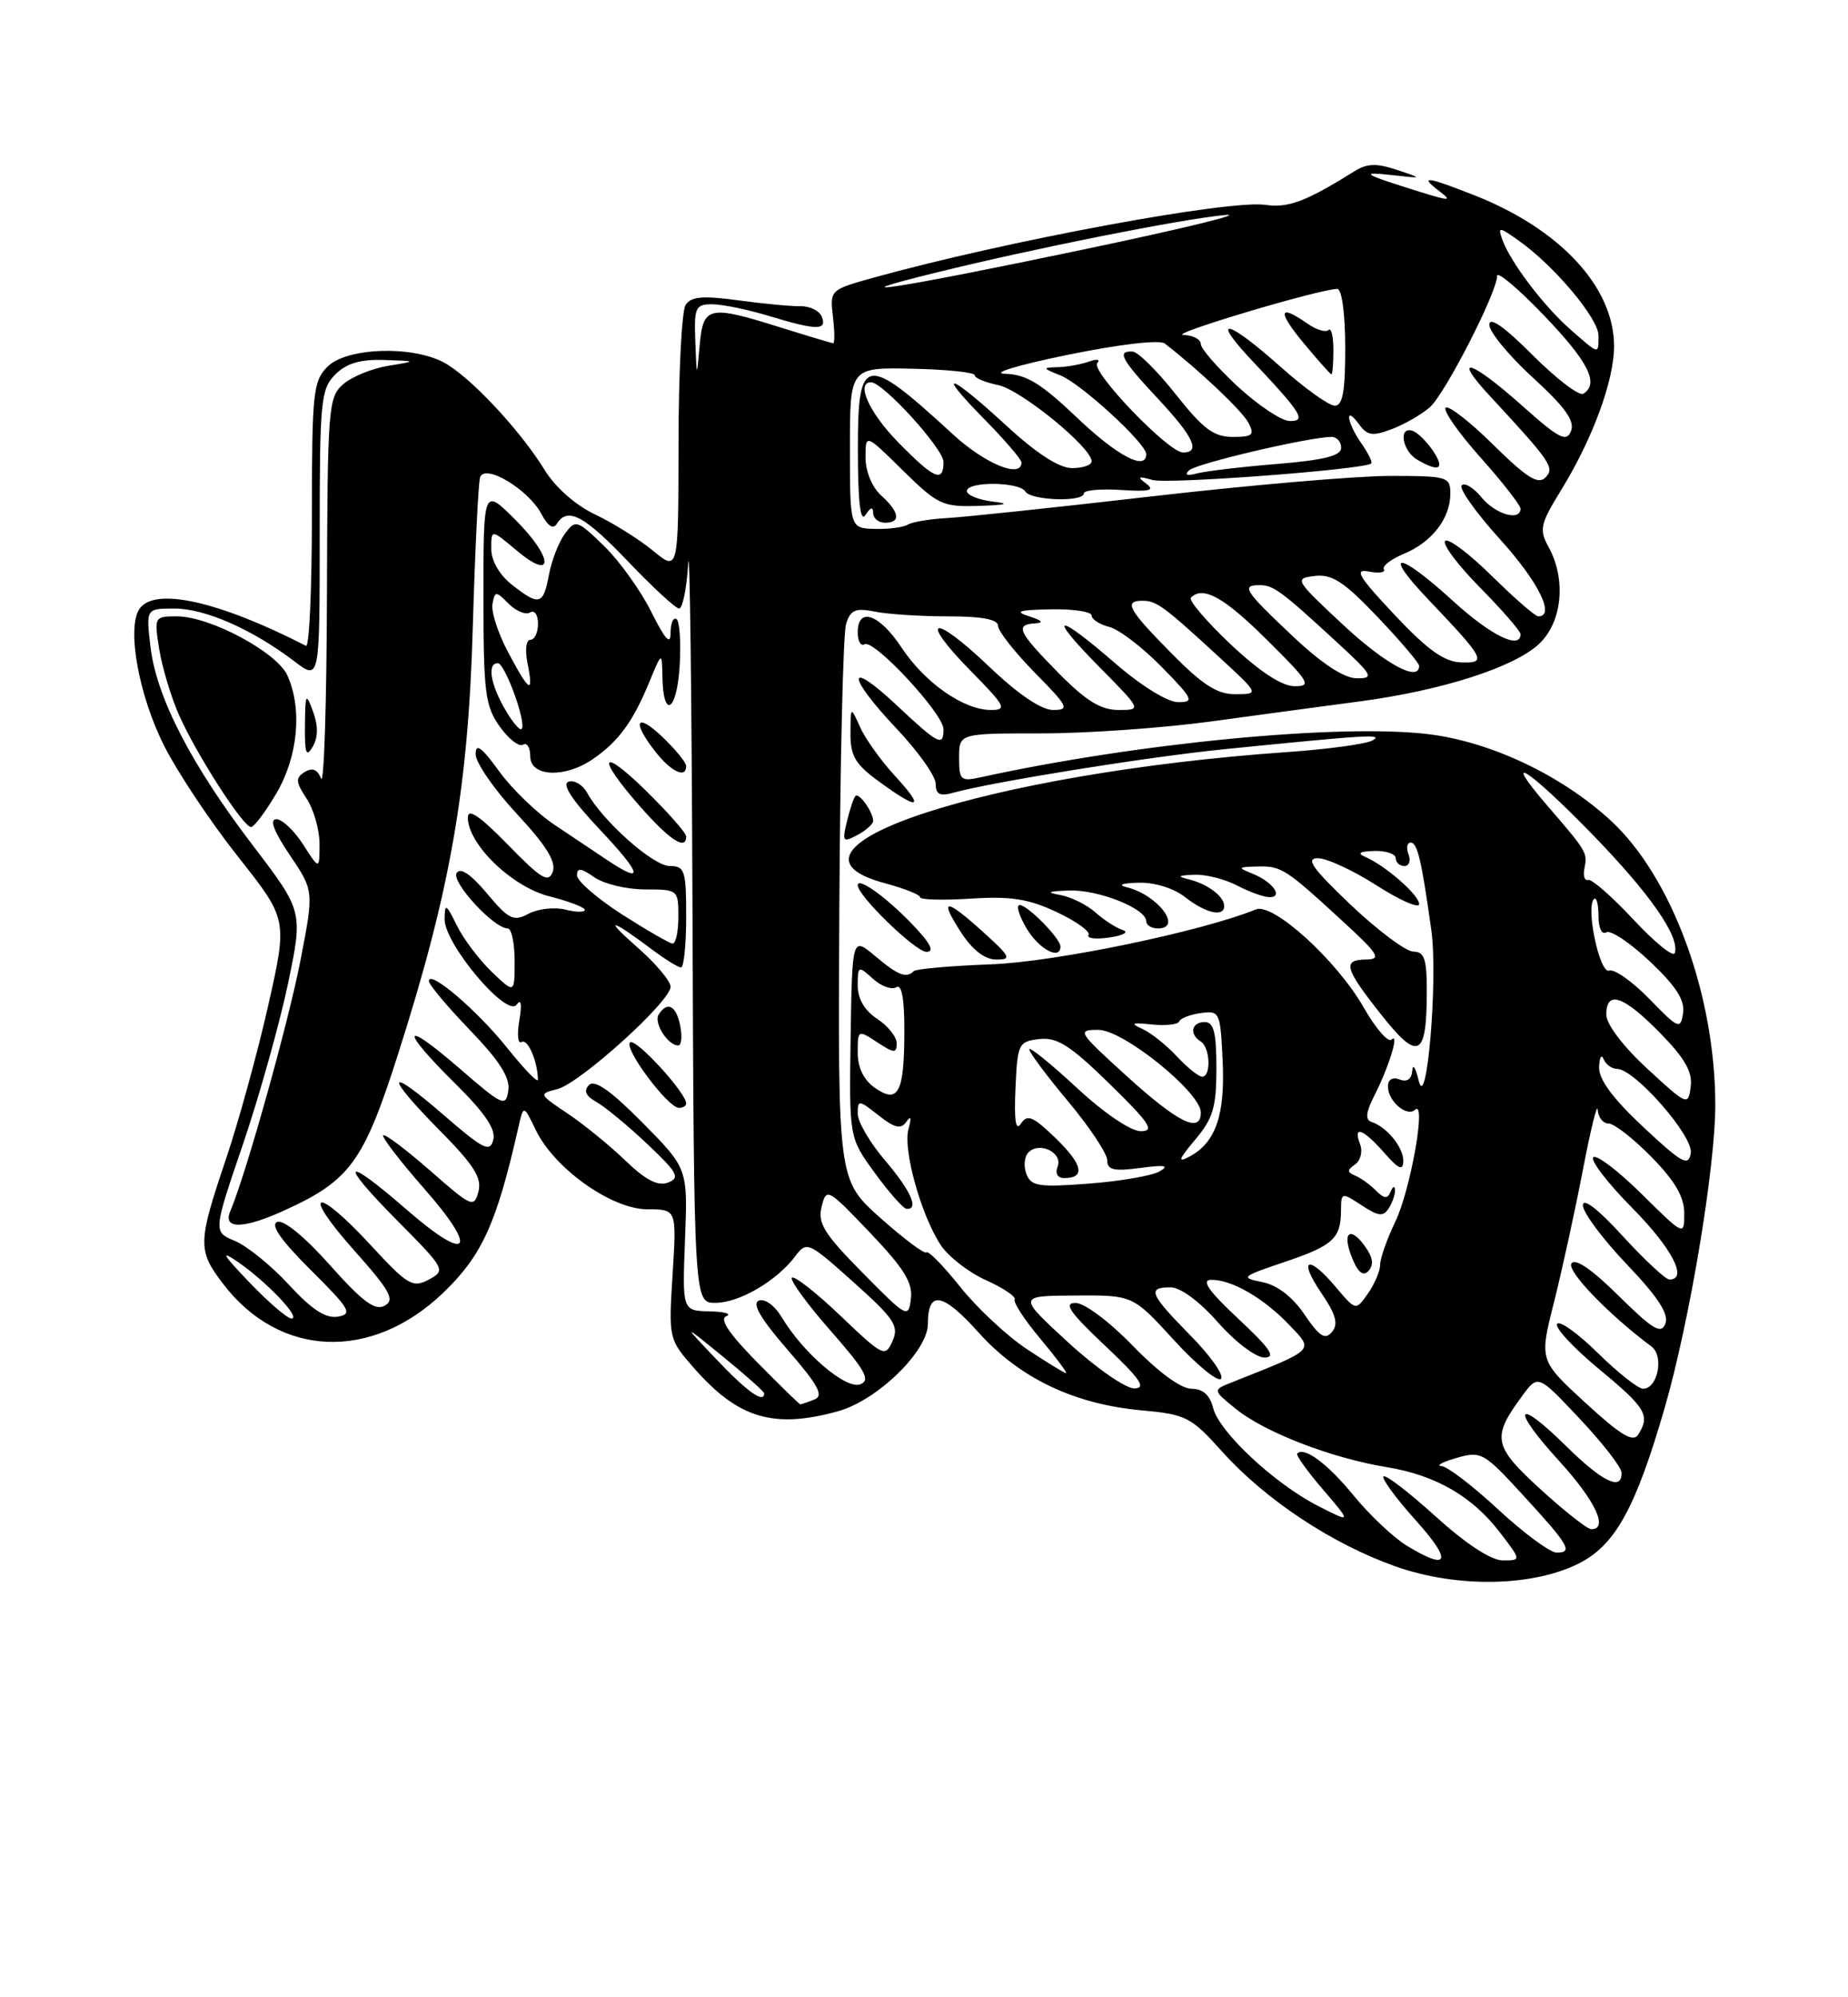<?xml version="1.0" encoding="UTF-8" standalone="no"?>
<!DOCTYPE svg PUBLIC "-//W3C//DTD SVG 1.1//EN" "http://www.w3.org/Graphics/SVG/1.1/DTD/svg11.dtd" >
<svg xmlns="http://www.w3.org/2000/svg" xmlns:xlink="http://www.w3.org/1999/xlink" version="1.1" viewBox="0 0 237 256">
 <g >
 <path fill="currentColor"
d=" M 202.64 200.31 C 207.20 197.94 209.80 193.18 213.49 180.45 C 216.69 169.40 220.01 149.53 219.98 141.50 C 219.94 127.40 214.40 112.39 206.58 105.18 C 200.27 99.37 191.19 95.07 183.19 94.10 C 171.80 92.73 145.92 95.22 125.75 99.63 C 123.21 100.19 123.00 100.00 123.00 97.12 C 123.00 94.00 123.00 94.00 133.57 94.00 C 139.38 94.00 149.17 93.31 155.32 92.47 C 161.47 91.63 170.05 90.47 174.39 89.90 C 184.92 88.50 194.10 85.56 197.35 82.56 C 200.36 79.76 200.90 74.26 198.58 70.07 C 197.37 67.88 197.53 67.17 200.23 62.78 C 204.25 56.25 207.00 48.77 207.00 44.38 C 207.00 36.82 200.12 29.38 189.11 25.04 C 182.95 22.61 181.95 22.49 184.56 24.48 C 186.28 25.79 185.99 25.80 182.00 24.56 C 174.84 22.33 174.24 21.97 178.50 22.44 C 182.50 22.89 182.50 22.89 179.14 21.77 C 176.57 20.91 175.32 20.94 173.76 21.92 C 167.52 25.81 165.22 26.69 162.31 26.26 C 157.60 25.57 128.97 30.88 111.96 35.61 C 106.48 37.13 106.42 37.18 106.82 40.57 C 107.04 42.46 107.06 43.99 106.86 43.99 C 106.66 43.98 103.65 43.08 100.16 41.99 C 90.86 39.07 90.19 39.22 89.73 44.25 C 89.35 48.50 89.35 48.50 89.17 43.75 C 89.01 39.39 89.19 39.00 91.34 39.00 C 92.63 39.00 95.89 39.67 98.59 40.49 C 104.72 42.35 106.08 42.37 105.40 40.61 C 105.11 39.85 103.89 39.23 102.69 39.25 C 101.48 39.27 97.87 38.93 94.65 38.49 C 90.07 37.87 88.61 38.01 87.92 39.10 C 87.43 39.87 87.02 47.87 87.02 56.88 C 87.00 73.26 87.00 73.26 83.75 70.59 C 81.96 69.12 78.62 67.03 76.32 65.94 C 73.82 64.76 71.23 62.48 69.85 60.24 C 66.66 55.05 60.14 48.13 56.85 46.42 C 52.65 44.25 44.43 44.57 42.00 47.00 C 40.16 48.84 40.00 50.33 40.00 66.08 C 40.00 75.48 39.66 82.99 39.25 82.78 C 27.99 77.02 19.81 75.21 17.88 78.05 C 16.23 80.50 17.80 89.19 21.08 95.65 C 22.80 99.04 27.05 105.42 30.54 109.82 C 36.88 117.84 36.88 117.84 34.41 128.82 C 33.05 134.86 30.60 143.76 28.97 148.59 C 25.35 159.31 25.33 160.25 28.61 164.55 C 35.84 174.03 47.65 174.51 56.84 165.70 C 61.82 160.92 63.68 156.84 66.47 144.54 C 67.14 141.58 67.14 141.58 68.73 144.87 C 71.12 149.80 78.46 155.00 83.03 155.00 C 86.78 155.00 86.78 155.00 86.26 163.32 C 85.74 171.60 85.76 171.65 89.02 175.37 C 94.67 181.81 99.23 183.17 107.48 180.88 C 112.51 179.49 119.00 173.18 119.00 169.68 C 119.00 165.33 120.88 165.65 125.50 170.79 C 130.77 176.65 137.77 179.99 146.44 180.77 C 152.11 181.29 152.75 181.61 156.75 186.07 C 162.31 192.25 170.87 197.91 179.00 200.78 C 186.92 203.57 196.72 203.38 202.64 200.31 Z  M 180.41 198.11 C 178.71 197.07 175.65 194.19 173.61 191.70 C 170.25 187.59 167.28 185.39 166.36 186.30 C 166.17 186.50 167.66 188.58 169.68 190.93 C 173.34 195.21 173.34 195.21 169.07 193.04 C 163.45 190.17 156.36 183.56 155.58 180.46 C 155.16 178.79 154.26 178.00 152.79 178.00 C 151.46 178.00 148.53 175.85 145.29 172.50 C 142.28 169.40 139.08 167.00 137.93 167.00 C 136.36 167.00 137.20 168.22 141.70 172.46 C 146.25 176.75 147.06 177.93 145.48 177.96 C 144.37 177.98 140.54 175.32 136.98 172.05 C 130.50 166.09 130.50 166.09 137.90 166.05 C 145.29 166.00 145.29 166.00 150.54 171.75 C 153.43 174.91 156.15 177.15 156.58 176.73 C 157.02 176.30 155.27 173.81 152.69 171.19 C 147.43 165.85 147.08 165.00 150.12 165.00 C 151.39 165.00 153.85 166.82 156.21 169.50 C 158.40 171.99 161.06 174.00 162.15 174.00 C 163.69 174.00 162.92 172.87 158.82 169.04 C 155.04 165.51 154.02 164.07 155.30 164.04 C 157.92 163.98 162.08 166.38 165.37 169.85 C 168.52 173.15 168.80 172.88 158.00 177.17 C 155.50 178.16 155.50 178.16 158.50 180.59 C 162.21 183.59 170.76 186.89 177.81 188.04 C 184.17 189.09 188.84 191.79 192.44 196.52 C 195.10 200.00 195.10 200.00 192.72 200.00 C 191.23 200.00 188.01 197.89 184.13 194.38 C 180.71 191.28 177.70 188.97 177.43 189.24 C 177.16 189.50 179.02 192.03 181.56 194.86 C 186.31 200.14 185.86 201.43 180.41 198.11 Z  M 192.17 193.50 C 188.91 190.47 185.62 187.96 184.87 187.91 C 184.11 187.86 184.98 187.39 186.79 186.87 C 189.94 185.96 190.29 186.15 195.29 191.60 C 201.22 198.05 201.78 199.00 199.64 199.00 C 198.80 199.00 195.44 196.53 192.17 193.50 Z  M 197.55 190.87 C 191.48 185.32 191.27 184.25 195.26 178.86 C 197.25 176.17 197.25 176.17 202.59 181.84 C 205.52 184.95 207.94 188.06 207.96 188.75 C 208.03 191.16 205.52 189.96 200.81 185.31 C 194.34 178.94 193.70 180.41 199.96 187.26 C 204.60 192.35 206.33 196.00 204.08 196.00 C 203.57 196.00 200.64 193.69 197.55 190.87 Z  M 203.32 179.80 C 197.41 174.36 197.41 174.36 199.29 166.93 C 200.32 162.84 201.99 155.22 202.99 150.00 C 203.99 144.78 204.85 141.29 204.90 142.25 C 204.96 143.21 205.58 144.00 206.29 144.00 C 207.00 144.00 209.48 145.93 211.79 148.29 C 214.80 151.35 216.00 153.41 216.00 155.50 C 216.00 158.43 216.00 158.43 210.52 153.02 C 207.51 150.05 204.73 147.94 204.33 148.33 C 203.94 148.73 206.18 151.64 209.31 154.81 C 214.43 159.98 216.52 164.00 214.10 164.00 C 213.61 164.00 210.91 161.49 208.10 158.42 C 204.94 154.96 203.00 153.47 203.00 154.49 C 203.00 155.40 205.53 158.80 208.62 162.04 C 212.63 166.24 214.05 168.42 213.58 169.65 C 213.04 171.06 212.01 170.45 207.58 166.08 C 204.14 162.68 201.99 161.21 201.53 161.95 C 200.93 162.93 206.33 168.52 211.79 172.58 C 213.44 173.80 212.60 178.00 210.72 178.00 C 210.09 178.00 207.47 175.93 204.90 173.40 C 202.34 170.88 199.99 169.21 199.69 169.69 C 199.39 170.18 201.81 172.78 205.07 175.48 C 211.08 180.44 211.66 181.41 210.10 183.87 C 209.44 184.92 207.87 183.97 203.32 179.80 Z  M 97.12 174.62 C 93.49 170.94 92.23 169.06 93.15 168.70 C 93.89 168.40 92.92 168.12 91.00 168.08 C 87.50 168.00 87.50 168.00 87.85 158.88 C 88.21 149.77 88.21 149.77 82.39 143.89 C 78.34 139.80 76.27 138.34 75.54 139.07 C 74.82 139.80 75.11 140.47 76.50 141.25 C 77.60 141.87 80.53 144.28 83.00 146.62 C 86.90 150.30 87.26 150.96 85.68 151.57 C 84.37 152.07 82.82 151.27 80.18 148.73 C 78.16 146.79 74.82 144.07 72.76 142.70 C 69.10 140.25 69.07 140.20 71.46 139.60 C 74.36 138.87 86.00 128.36 86.00 126.47 C 86.00 125.75 84.09 123.48 81.75 121.43 C 77.32 117.55 78.26 117.68 83.59 121.68 C 85.30 122.96 86.98 124.00 87.34 124.00 C 87.70 124.00 88.00 121.08 88.00 117.50 C 88.00 111.55 87.82 111.00 85.88 111.00 C 83.78 111.00 77.29 105.24 75.30 101.62 C 74.74 100.59 73.66 99.95 72.92 100.19 C 72.01 100.50 73.34 102.53 76.92 106.32 C 82.34 112.06 82.68 113.45 77.88 110.24 C 76.45 109.29 73.41 107.26 71.13 105.73 C 68.85 104.21 65.64 101.11 63.99 98.83 C 61.75 95.74 61.00 95.19 61.00 96.67 C 61.00 97.75 63.37 101.18 66.27 104.30 C 70.05 108.36 71.35 110.46 70.89 111.73 C 70.34 113.22 69.41 112.66 65.12 108.25 C 61.53 104.58 60.00 103.54 60.00 104.78 C 60.00 108.21 65.66 113.68 70.47 114.89 C 72.96 115.52 75.00 116.30 75.00 116.62 C 75.00 116.95 73.87 116.93 72.48 116.58 C 71.09 116.24 68.98 116.48 67.78 117.12 C 65.86 118.15 65.25 117.85 62.45 114.51 C 60.38 112.04 59.03 111.14 58.56 111.90 C 57.85 113.05 63.34 119.00 65.11 119.00 C 65.60 119.00 66.00 120.88 66.00 123.19 C 66.00 127.37 66.00 127.37 63.06 124.56 C 61.45 123.01 59.43 120.34 58.59 118.62 C 57.20 115.81 57.04 115.73 57.02 117.82 C 56.99 120.99 65.02 130.51 66.26 128.77 C 66.84 127.96 66.96 128.69 66.60 130.80 C 66.29 132.61 66.42 133.86 66.90 133.56 C 67.68 133.08 68.95 136.03 68.99 138.38 C 68.99 138.86 67.25 137.06 65.10 134.38 C 61.23 129.52 55.00 124.21 55.00 125.75 C 55.00 126.19 57.37 129.02 60.27 132.03 C 64.08 135.99 65.44 138.13 65.19 139.78 C 64.87 141.92 64.47 141.74 58.93 136.94 C 51.53 130.53 51.18 131.77 58.38 138.88 C 62.18 142.64 63.62 144.75 63.26 146.10 C 62.83 147.75 61.99 147.32 56.88 142.90 C 49.49 136.49 49.25 137.67 56.47 144.97 C 60.78 149.33 61.82 150.98 61.36 152.73 C 60.80 154.85 60.49 154.72 55.16 150.04 C 52.07 147.34 49.37 145.30 49.15 145.52 C 48.93 145.73 51.30 148.82 54.42 152.37 C 61.47 160.39 60.13 161.99 52.17 155.06 C 44.03 147.99 43.32 148.75 50.90 156.40 C 57.12 162.67 57.20 162.82 54.99 164.01 C 52.92 165.11 52.30 164.74 47.56 159.61 C 40.46 151.92 38.49 152.48 45.39 160.23 C 50.03 165.44 50.68 166.60 49.34 167.35 C 48.11 168.04 46.52 166.87 42.33 162.17 C 39.11 158.55 36.37 156.30 35.56 156.62 C 34.63 156.97 36.00 158.94 39.84 162.77 C 44.89 167.78 45.26 168.43 43.33 168.76 C 41.77 169.02 39.98 167.85 37.05 164.67 C 34.80 162.22 31.68 159.70 30.14 159.06 C 27.33 157.89 27.33 157.89 31.15 146.69 C 33.24 140.53 35.84 131.28 36.92 126.15 C 38.87 116.81 38.87 116.81 32.44 108.38 C 24.51 98.00 20.07 89.38 19.30 82.92 C 18.72 78.00 18.72 78.00 22.40 78.00 C 26.30 78.00 32.39 80.68 37.75 84.76 C 41.00 87.24 41.00 87.24 41.00 68.62 C 41.00 51.33 41.14 49.86 43.00 48.00 C 44.44 46.56 46.20 46.04 49.25 46.14 C 53.50 46.28 53.50 46.28 49.77 46.89 C 47.71 47.23 45.13 48.28 44.02 49.24 C 42.10 50.90 42.00 52.20 41.93 76.24 C 41.89 90.13 41.55 100.73 41.18 99.79 C 40.71 98.61 40.06 98.35 39.08 98.95 C 37.87 99.70 37.91 100.21 39.33 102.38 C 40.25 103.78 40.99 106.41 40.98 108.21 C 40.97 111.50 40.97 111.50 38.88 108.25 C 37.74 106.46 36.19 105.00 35.44 105.00 C 34.53 105.00 35.11 106.55 37.16 109.59 C 40.26 114.17 40.26 114.17 38.54 123.07 C 37.01 130.99 31.53 150.58 29.53 155.25 C 28.54 157.59 31.22 157.54 36.50 155.13 C 44.89 151.31 46.64 148.91 51.03 135.17 C 57.75 114.16 60.04 101.12 60.63 80.50 C 60.92 70.60 61.34 61.91 61.57 61.19 C 62.15 59.36 67.76 62.71 69.44 65.89 C 70.26 67.44 70.95 67.88 71.41 67.14 C 72.78 64.93 74.92 66.06 80.58 72.00 C 83.73 75.30 86.66 78.00 87.10 78.00 C 87.54 78.00 88.06 75.41 88.26 72.25 C 88.46 69.09 88.71 89.11 88.81 116.75 C 89.00 167.00 89.00 167.00 91.75 166.99 C 94.79 166.99 99.60 164.19 101.97 161.04 C 103.47 159.05 103.63 159.13 109.47 164.35 C 114.71 169.04 115.32 169.96 114.46 171.89 C 113.52 174.00 113.27 173.87 107.79 168.65 C 104.67 165.67 101.86 163.47 101.56 163.77 C 101.27 164.06 103.49 167.12 106.51 170.55 C 110.99 175.66 111.69 176.91 110.32 177.43 C 108.50 178.13 103.00 173.43 100.26 168.84 C 99.37 167.35 98.09 166.41 97.33 166.70 C 96.40 167.06 97.53 169.00 101.00 173.00 C 105.00 177.61 105.69 178.91 104.42 179.39 C 103.55 179.73 102.75 180.00 102.63 180.00 C 102.52 180.00 100.04 177.58 97.12 174.62 Z  M 88.00 141.44 C 88.00 140.08 81.62 133.11 80.83 133.60 C 79.85 134.21 85.65 142.00 87.08 142.00 C 87.59 142.00 88.00 141.75 88.00 141.44 Z  M 87.24 131.50 C 86.74 128.89 85.57 128.27 84.47 130.04 C 83.81 131.11 85.65 134.00 86.98 134.00 C 87.39 134.00 87.51 132.88 87.24 131.50 Z  M 88.00 107.21 C 88.00 106.78 85.75 104.21 83.00 101.50 C 76.98 95.58 76.36 96.85 82.08 103.36 C 85.90 107.70 88.00 109.06 88.00 107.21 Z  M 35.46 101.66 C 38.23 96.93 38.79 90.83 36.85 86.56 C 35.48 83.57 26.92 79.00 22.68 79.00 C 19.79 79.00 19.76 79.07 20.42 83.21 C 20.79 85.52 21.93 89.31 22.95 91.63 C 25.19 96.69 31.18 106.00 32.19 106.00 C 32.59 106.00 34.06 104.05 35.46 101.66 Z  M 76.03 97.30 C 79.30 95.05 81.14 92.55 83.20 87.59 C 84.89 83.50 84.89 83.50 84.95 86.69 C 85.04 92.26 86.80 91.24 87.16 85.40 C 87.35 82.33 87.16 79.60 86.75 79.34 C 86.34 79.09 86.00 79.90 86.00 81.14 C 86.00 82.75 85.29 81.96 83.52 78.41 C 82.15 75.67 79.42 71.87 77.45 69.96 C 73.99 66.62 73.81 66.57 72.44 68.42 C 71.66 69.48 70.74 71.84 70.40 73.67 C 69.67 77.57 69.16 77.70 65.63 74.93 C 64.04 73.67 63.00 71.87 63.00 70.34 C 63.00 67.82 63.00 67.82 66.21 70.52 C 71.09 74.63 71.01 71.54 66.12 66.65 C 62.00 62.53 62.00 62.53 62.00 76.36 C 62.00 88.76 62.22 90.49 64.08 93.11 C 65.22 94.71 66.57 95.77 67.08 95.45 C 67.58 95.14 68.00 95.81 68.00 96.94 C 68.00 99.57 72.44 99.77 76.03 97.30 Z  M 88.00 98.19 C 88.00 97.74 86.65 96.08 85.00 94.50 C 81.57 91.22 80.97 92.43 84.07 96.37 C 86.09 98.94 88.00 99.82 88.00 98.19 Z  M 40.15 91.21 C 39.23 88.71 39.15 88.85 39.11 93.00 C 39.07 96.58 39.27 97.14 40.10 95.71 C 40.80 94.51 40.82 93.04 40.15 91.21 Z  M 91.96 174.32 C 87.50 169.63 87.50 169.63 92.75 173.91 C 95.64 176.26 98.00 178.37 98.00 178.59 C 98.00 179.93 95.87 178.42 91.96 174.32 Z  M 131.69 172.92 C 129.14 171.23 125.29 167.64 123.15 164.95 C 121.01 162.27 119.06 160.27 118.81 160.52 C 118.57 160.77 115.91 158.78 112.91 156.11 C 107.46 151.25 107.46 151.25 107.64 116.69 C 107.74 97.68 108.13 81.16 108.51 79.96 C 109.08 78.16 109.72 77.89 112.23 78.40 C 113.89 78.73 118.12 79.00 121.63 79.00 C 125.96 79.00 128.00 79.39 128.00 80.22 C 128.00 80.88 130.12 83.58 132.71 86.22 C 137.02 90.59 137.22 91.00 135.05 91.00 C 133.54 91.00 130.55 88.97 126.79 85.38 C 119.61 78.53 117.68 79.07 124.52 86.02 C 128.95 90.52 129.20 91.00 127.08 91.00 C 123.59 91.00 118.61 87.52 115.62 83.00 C 112.76 78.68 110.00 77.73 110.00 81.06 C 110.00 82.19 110.40 82.87 110.88 82.58 C 112.04 81.85 121.00 91.48 121.00 93.46 C 121.00 95.75 120.38 95.44 114.96 90.36 C 108.51 84.33 108.54 86.57 115.00 93.41 C 117.75 96.31 120.00 99.49 120.00 100.46 C 120.00 101.82 120.53 102.09 122.25 101.61 C 127.37 100.20 147.21 97.01 157.00 96.03 C 175.51 94.17 177.55 94.05 176.00 94.91 C 175.18 95.37 170.22 96.04 165.00 96.40 C 126.82 99.08 97.02 108.80 113.50 113.21 C 115.97 113.87 118.00 114.68 118.00 115.00 C 118.00 115.33 120.92 115.41 124.49 115.18 C 129.64 114.85 131.92 115.21 135.53 116.91 C 138.04 118.09 139.87 119.41 139.60 119.84 C 139.33 120.28 140.54 120.42 142.30 120.16 C 144.06 119.90 144.82 119.47 144.00 119.21 C 143.18 118.96 141.60 117.94 140.50 116.96 C 139.40 115.98 137.38 114.97 136.00 114.72 C 134.10 114.38 134.36 114.24 137.10 114.14 C 140.82 114.00 147.00 116.45 147.00 118.07 C 147.00 118.58 147.68 119.00 148.50 119.00 C 151.74 119.00 148.47 114.69 144.50 113.72 C 143.30 113.43 143.90 113.19 146.00 113.14 C 148.08 113.08 150.52 113.84 152.00 115.00 C 154.64 117.06 157.00 117.59 157.00 116.12 C 157.00 114.91 154.89 113.31 152.50 112.72 C 150.92 112.33 151.05 112.21 153.14 112.12 C 154.59 112.05 157.06 112.67 158.64 113.49 C 160.21 114.32 162.09 114.99 162.81 114.99 C 164.64 115.00 163.23 113.03 160.65 111.99 C 158.67 111.19 158.72 111.12 161.29 111.06 C 164.35 110.99 164.85 111.32 172.36 118.23 C 176.78 122.29 177.18 122.96 175.25 122.98 C 172.12 123.01 172.40 124.06 177.12 130.03 C 181.88 136.06 182.96 135.54 182.98 127.25 C 183.00 122.92 182.69 121.99 181.25 121.97 C 180.29 121.95 176.68 119.25 173.22 115.97 C 168.29 111.28 167.39 110.00 169.02 110.00 C 170.16 110.00 173.55 111.57 176.55 113.49 C 179.55 115.41 182.00 116.48 182.00 115.88 C 182.00 114.72 177.70 110.96 175.07 109.82 C 174.00 109.36 174.37 109.12 176.25 109.07 C 177.76 109.03 179.00 109.45 179.00 110.00 C 179.00 110.55 179.50 111.00 180.11 111.00 C 180.72 111.00 180.95 110.33 180.64 109.50 C 180.32 108.67 180.45 108.00 180.92 108.00 C 181.78 108.00 182.31 110.26 183.57 119.27 C 184.43 125.48 182.97 142.85 181.94 138.50 C 181.55 136.85 181.18 136.27 181.12 137.22 C 181.04 138.31 180.46 138.73 179.50 138.36 C 178.58 138.01 178.00 138.36 178.00 139.27 C 178.00 141.15 180.43 143.22 181.48 142.24 C 182.96 140.86 180.91 152.48 178.95 156.57 C 177.88 158.80 177.00 161.29 177.00 162.09 C 177.00 162.90 176.30 164.56 175.44 165.78 C 173.88 168.01 173.88 168.01 171.35 165.01 C 167.79 160.77 166.42 161.26 169.43 165.69 C 171.33 168.48 171.67 169.69 170.83 170.71 C 169.94 171.78 169.23 171.33 167.30 168.49 C 165.75 166.20 163.80 164.71 161.88 164.33 C 159.04 163.76 159.18 163.63 164.69 161.77 C 170.98 159.65 171.96 158.75 171.98 155.13 C 172.00 152.81 172.05 152.80 174.63 154.49 C 176.79 155.91 177.40 155.97 178.11 154.86 C 178.58 154.11 178.94 153.05 178.91 152.50 C 178.87 151.95 178.62 152.06 178.34 152.74 C 177.95 153.70 177.52 153.66 176.44 152.58 C 175.67 151.81 174.47 150.95 173.77 150.67 C 172.75 150.25 172.75 149.97 173.78 149.25 C 174.49 148.75 174.78 147.59 174.43 146.67 C 173.47 144.19 174.78 144.64 177.52 147.75 C 179.37 149.86 179.94 150.11 179.97 148.82 C 180.00 147.08 177.88 144.46 175.89 143.80 C 175.06 143.52 175.17 142.57 176.24 140.46 C 178.13 136.76 179.51 132.25 178.46 133.25 C 178.02 133.66 176.42 131.81 174.89 129.13 C 171.45 123.11 163.27 115.67 161.07 116.56 C 154.06 119.41 135.27 123.30 127.11 123.60 C 121.94 123.79 117.48 124.19 117.19 124.47 C 116.23 125.43 115.18 125.02 112.22 122.53 C 109.29 120.07 109.29 120.07 109.09 132.95 C 108.90 145.83 108.90 145.83 112.20 150.35 C 114.01 152.84 115.84 154.90 116.25 154.94 C 117.91 155.08 116.81 152.60 113.50 148.73 C 111.58 146.48 110.00 143.79 110.00 142.75 C 110.00 140.94 110.12 140.95 112.67 142.96 C 114.76 144.60 115.54 144.78 116.24 143.78 C 116.82 142.94 116.92 143.26 116.51 144.70 C 115.78 147.32 118.10 155.70 120.63 159.56 C 121.61 161.06 124.24 163.10 126.46 164.09 C 128.68 165.09 130.33 166.20 130.13 166.56 C 129.92 166.91 131.40 169.19 133.43 171.60 C 135.45 174.02 136.93 176.00 136.72 176.00 C 136.51 176.00 134.25 174.61 131.69 172.92 Z  M 175.41 160.28 C 173.44 157.17 172.02 157.60 173.28 160.92 C 174.05 162.98 174.76 163.64 175.44 162.96 C 176.13 162.27 176.11 161.41 175.41 160.28 Z  M 126.13 119.50 C 121.23 115.07 120.38 115.07 123.24 119.49 C 124.71 121.76 126.29 122.98 127.75 122.99 C 129.78 123.00 129.61 122.65 126.13 119.50 Z  M 116.95 118.42 C 113.61 114.95 110.00 112.37 110.00 113.46 C 110.00 114.82 117.41 122.00 118.81 122.00 C 119.90 122.00 119.33 120.89 116.95 118.42 Z  M 136.00 121.31 C 136.00 120.29 131.78 116.00 130.77 116.00 C 130.28 116.00 130.68 117.35 131.66 119.00 C 133.23 121.66 136.00 123.14 136.00 121.31 Z  M 111.98 105.21 C 111.96 104.05 110.14 101.52 109.70 102.03 C 109.47 102.29 108.98 103.76 108.61 105.30 C 107.99 107.88 108.10 108.02 109.97 107.02 C 111.09 106.42 111.99 105.61 111.98 105.21 Z  M 114.77 99.44 C 112.97 97.49 110.96 94.67 110.30 93.19 C 109.09 90.50 109.09 90.50 109.07 94.00 C 109.05 96.90 109.69 97.97 112.78 100.21 C 117.91 103.95 118.66 103.67 114.77 99.44 Z  M 31.96 164.34 C 28.53 160.76 28.19 160.16 30.50 161.74 C 34.23 164.31 38.68 169.00 37.38 169.00 C 36.85 169.00 34.41 166.90 31.96 164.34 Z  M 110.62 163.13 C 105.68 158.13 104.84 156.78 105.37 154.66 C 105.98 152.21 106.14 152.30 111.57 157.99 C 115.92 162.55 117.08 164.41 116.82 166.46 C 116.51 169.01 116.31 168.90 110.62 163.13 Z  M 131.63 150.47 C 131.25 149.48 131.37 148.23 131.90 147.70 C 133.32 146.28 136.31 147.74 135.64 149.51 C 135.29 150.40 135.63 151.00 136.47 151.00 C 139.23 151.00 138.87 149.27 135.42 145.92 C 132.49 143.09 131.75 142.77 130.94 144.01 C 130.26 145.05 130.05 143.67 130.23 139.50 C 130.49 133.75 130.62 133.49 133.30 133.18 C 135.57 132.92 137.24 133.98 142.30 138.92 C 147.45 143.95 148.13 144.98 146.31 144.99 C 145.02 144.99 141.61 142.69 138.06 139.39 C 134.73 136.31 132.00 134.10 132.00 134.50 C 132.00 134.89 134.25 137.90 137.00 141.19 C 139.75 144.48 142.00 147.87 142.00 148.72 C 142.00 149.96 142.84 150.15 146.25 149.70 C 149.43 149.27 150.04 149.39 148.69 150.15 C 147.70 150.71 143.61 151.41 139.60 151.71 C 133.21 152.20 132.23 152.04 131.63 150.47 Z  M 210.75 144.46 C 206.84 140.80 205.03 138.35 205.08 136.79 C 205.12 135.53 205.38 135.06 205.66 135.75 C 205.94 136.44 206.71 137.00 207.38 137.00 C 209.63 137.00 217.19 145.63 216.84 147.79 C 216.54 149.56 215.75 149.12 210.75 144.46 Z  M 153.28 146.07 C 155.57 143.36 156.00 141.91 156.00 136.92 C 156.00 132.32 155.66 131.00 154.50 131.00 C 152.80 131.00 152.49 132.57 154.00 133.50 C 155.20 134.24 155.35 138.00 154.17 138.00 C 153.72 138.00 152.26 136.83 150.92 135.39 C 149.59 133.96 147.60 132.37 146.50 131.88 C 144.90 131.15 145.14 131.04 147.73 131.31 C 149.50 131.49 151.07 131.32 151.23 130.92 C 151.38 130.52 152.62 130.04 154.00 129.85 C 156.42 129.51 156.51 129.71 156.80 135.97 C 157.13 142.91 155.91 146.44 152.57 148.23 C 150.98 149.08 151.12 148.64 153.28 146.07 Z  M 144.58 138.00 C 138.21 132.22 138.07 132.00 140.87 132.00 C 144.06 132.00 154.00 140.02 154.00 142.59 C 154.00 145.33 151.12 143.93 144.58 138.00 Z  M 211.25 136.97 C 208.18 134.14 206.00 131.27 206.00 130.06 C 206.00 126.86 208.19 127.60 212.87 132.37 C 216.07 135.62 217.07 137.38 216.83 139.27 C 216.51 141.76 216.40 141.72 211.25 136.97 Z  M 112.20 139.43 C 110.77 138.43 110.00 136.84 110.00 134.92 C 110.00 131.99 110.03 131.97 112.50 133.59 C 114.66 135.01 115.00 135.03 115.00 133.73 C 115.00 132.91 113.88 131.49 112.50 130.59 C 110.88 129.53 110.00 128.03 110.00 126.32 C 110.00 123.78 110.07 123.75 111.94 125.44 C 113.00 126.41 114.35 126.90 114.94 126.54 C 115.65 126.10 115.99 127.99 115.98 132.19 C 115.97 140.07 115.20 141.53 112.20 139.43 Z  M 211.53 128.04 C 209.34 125.79 207.02 124.16 206.38 124.41 C 205.16 124.88 203.34 116.33 204.42 115.24 C 204.74 114.93 205.00 115.89 205.00 117.39 C 205.00 118.95 205.43 119.85 206.00 119.50 C 206.55 119.16 209.06 120.84 211.59 123.23 C 214.94 126.39 216.10 128.20 215.85 129.85 C 215.52 131.99 215.27 131.89 211.53 128.04 Z  M 209.47 117.85 C 206.74 114.92 204.13 112.64 203.67 112.78 C 203.22 112.93 203.00 112.25 203.20 111.28 C 203.60 109.28 203.52 109.15 198.43 103.25 C 192.31 96.15 196.01 98.51 204.17 106.90 C 211.65 114.59 215.47 120.09 214.78 122.16 C 214.59 122.72 212.20 120.78 209.47 117.85 Z  M 79.75 117.19 C 76.59 115.16 74.00 112.92 74.00 112.20 C 74.00 111.19 74.52 111.25 76.22 112.44 C 77.44 113.30 80.37 114.00 82.72 114.00 C 86.94 114.00 87.00 114.05 87.00 117.50 C 87.00 119.42 86.66 120.97 86.25 120.94 C 85.84 120.90 82.91 119.21 79.75 117.19 Z  M 135.71 86.22 C 130.56 80.98 130.12 80.05 132.75 79.90 C 133.92 79.83 133.67 79.53 132.00 79.00 C 130.03 78.37 130.62 78.18 134.75 78.10 C 137.64 78.04 140.00 78.40 140.00 78.89 C 140.00 79.38 141.01 80.04 142.25 80.35 C 143.49 80.66 146.51 82.96 148.96 85.46 C 153.02 89.60 153.21 90.00 151.09 90.00 C 149.74 90.00 146.36 87.91 143.00 85.00 C 135.33 78.36 134.22 78.64 141.00 85.50 C 146.43 91.00 146.43 91.00 143.43 91.00 C 141.17 91.00 139.26 89.82 135.71 86.22 Z  M 150.22 83.72 C 144.68 78.11 144.07 77.00 146.54 77.00 C 148.31 77.00 149.29 77.72 156.36 84.23 C 161.50 88.96 161.50 88.96 158.47 88.98 C 156.11 89.00 154.26 87.81 150.22 83.72 Z  M 157.81 82.57 C 154.69 79.62 152.40 76.93 152.73 76.60 C 154.28 75.05 156.97 76.54 162.50 82.03 C 167.94 87.42 168.27 87.98 166.00 87.95 C 164.37 87.94 161.51 86.05 157.81 82.57 Z  M 165.75 81.51 C 159.60 75.71 159.14 75.00 161.54 75.00 C 163.31 75.00 164.29 75.72 171.36 82.23 C 176.07 86.56 176.29 86.96 174.00 86.94 C 172.36 86.93 169.52 85.06 165.75 81.51 Z  M 172.19 80.03 C 166.05 74.30 165.96 74.14 168.62 73.82 C 170.84 73.56 172.36 74.56 176.68 79.09 C 179.61 82.17 182.00 84.98 182.00 85.34 C 182.00 87.48 177.67 85.14 172.19 80.03 Z  M 178.85 78.81 C 174.18 73.84 173.62 72.88 175.57 73.26 C 176.87 73.51 177.73 73.38 177.48 72.97 C 177.23 72.56 178.39 71.67 180.05 70.98 C 183.64 69.49 186.00 66.44 186.00 63.28 C 186.00 61.10 185.65 61.00 178.25 61.00 C 173.99 61.00 160.38 62.17 148.00 63.59 C 135.62 65.02 123.68 66.28 121.47 66.40 C 119.25 66.52 116.97 66.90 116.41 67.25 C 115.85 67.59 113.95 67.84 112.19 67.79 C 109.00 67.70 109.00 67.70 109.00 57.39 C 109.00 47.09 109.00 47.09 117.00 47.26 C 121.40 47.35 125.00 47.73 125.00 48.09 C 125.00 48.45 126.35 49.02 127.99 49.35 C 130.89 49.93 140.00 57.35 140.00 59.13 C 140.00 59.61 138.87 60.00 137.49 60.00 C 135.84 60.00 132.93 58.12 129.00 54.50 C 121.64 47.73 119.87 47.27 126.29 53.78 C 128.88 56.42 131.00 58.89 131.00 59.28 C 131.00 61.38 126.33 59.46 122.21 55.67 C 110.89 45.27 110.00 45.42 110.02 57.75 C 110.03 64.41 110.34 67.03 111.00 66.00 C 111.65 65.00 111.97 64.92 111.98 65.75 C 111.99 66.44 112.67 67.00 113.50 67.00 C 115.57 67.00 115.38 65.65 113.00 63.50 C 111.83 62.44 111.00 60.42 111.00 58.63 C 111.00 55.58 111.00 55.58 115.78 60.29 C 120.28 64.71 120.87 64.99 125.53 64.84 C 129.16 64.72 129.63 64.57 127.25 64.28 C 125.46 64.05 124.00 63.45 124.00 62.94 C 124.00 61.68 130.72 61.73 131.50 63.00 C 132.21 64.16 139.00 64.38 139.00 63.24 C 139.00 62.83 141.14 62.63 143.75 62.80 C 147.43 63.04 148.16 62.86 147.00 61.99 C 145.79 61.09 145.95 61.00 147.81 61.52 C 149.79 62.08 174.85 60.19 175.85 59.41 C 176.05 59.25 175.48 58.10 174.60 56.84 C 172.71 54.14 172.41 51.81 174.28 54.37 C 175.36 55.85 176.02 55.94 178.53 54.99 C 180.16 54.37 182.35 53.10 183.39 52.18 C 185.35 50.44 192.00 37.46 192.00 35.36 C 192.00 34.71 194.70 36.98 198.00 40.42 C 203.73 46.39 205.13 49.18 203.05 50.47 C 202.53 50.79 199.60 48.56 196.55 45.51 C 192.92 41.87 191.00 40.53 191.00 41.63 C 191.00 42.54 193.51 45.59 196.58 48.40 C 200.71 52.17 201.99 53.95 201.48 55.24 C 200.90 56.72 199.95 56.23 195.20 51.99 C 188.62 46.13 186.08 45.37 191.07 50.75 C 198.96 59.27 199.43 59.97 198.18 61.22 C 197.25 62.15 195.76 61.20 191.52 57.02 C 188.51 54.05 185.76 51.91 185.40 52.26 C 185.05 52.62 187.06 55.49 189.88 58.65 C 192.70 61.81 195.00 64.76 195.00 65.20 C 195.00 66.86 191.75 65.91 190.00 63.75 C 188.99 62.51 187.85 61.82 187.46 62.21 C 187.07 62.60 189.28 65.71 192.38 69.13 C 197.30 74.56 199.50 79.00 197.28 79.00 C 196.89 79.00 194.20 76.66 191.31 73.81 C 188.41 70.95 185.73 68.94 185.33 69.33 C 184.94 69.73 186.95 72.41 189.81 75.31 C 192.66 78.20 195.00 80.89 195.00 81.28 C 195.00 83.33 191.17 81.44 186.31 77.00 C 179.36 70.65 177.13 70.48 183.09 76.75 C 190.48 84.51 190.74 85.02 187.37 84.90 C 185.22 84.83 183.08 83.30 178.85 78.81 Z  M 183.79 57.80 C 182.98 56.60 181.80 55.43 181.16 55.22 C 179.31 54.60 179.82 57.79 181.75 58.92 C 184.58 60.57 185.35 60.15 183.79 57.80 Z  M 115.21 56.71 C 111.48 52.92 109.71 49.00 111.71 49.00 C 113.25 49.00 121.00 57.52 121.00 59.21 C 121.00 61.92 119.82 61.41 115.21 56.71 Z  M 152.50 60.28 C 153.42 59.40 167.96 56.00 170.77 56.00 C 171.45 56.00 172.00 56.63 172.00 57.40 C 172.00 58.42 169.82 58.97 163.75 59.47 C 159.21 59.84 154.60 60.39 153.50 60.68 C 152.22 61.03 151.86 60.88 152.50 60.28 Z  M 138.09 53.50 C 133.51 49.14 131.61 47.98 128.91 47.91 C 127.00 47.86 130.49 46.80 136.88 45.49 C 143.59 44.12 148.72 43.52 149.38 44.03 C 153.81 47.46 159.27 52.63 160.09 54.16 C 160.94 55.75 160.67 56.00 158.08 56.00 C 155.66 56.00 154.29 54.97 150.80 50.56 C 148.43 47.56 145.94 45.09 145.25 45.06 C 143.19 44.96 143.78 46.05 148.50 51.10 C 153.08 56.00 154.01 58.00 151.72 58.00 C 149.84 58.00 139.81 47.54 140.72 46.53 C 141.15 46.06 140.68 45.98 139.67 46.34 C 138.66 46.70 136.86 47.03 135.67 47.06 C 133.65 47.12 133.67 47.19 136.00 48.12 C 138.62 49.15 147.00 56.84 147.00 58.21 C 147.00 60.41 143.25 58.42 138.09 53.50 Z  M 158.75 49.55 C 156.14 47.14 154.00 44.69 154.00 44.09 C 154.00 43.49 152.99 42.97 151.75 42.93 C 149.73 42.87 169.10 37.08 171.50 37.03 C 172.08 37.02 172.51 40.17 172.52 44.50 C 172.53 50.16 172.20 52.00 171.18 52.00 C 170.43 52.00 167.30 49.75 164.21 47.00 C 157.36 40.89 155.10 40.42 160.60 46.25 C 166.97 53.00 167.59 54.01 165.37 53.96 C 164.34 53.94 161.36 51.95 158.75 49.55 Z  M 171.00 44.83 C 171.00 43.09 170.72 41.95 170.37 42.30 C 170.02 42.65 168.80 42.27 167.65 41.46 C 163.97 38.89 163.79 39.88 167.19 43.98 C 169.01 46.17 170.61 47.97 170.75 47.98 C 170.89 47.99 171.00 46.58 171.00 44.83 Z  M 201.39 42.22 C 197.98 39.24 193.66 33.54 192.66 30.69 C 192.07 29.03 192.25 29.04 194.85 30.90 C 199.38 34.12 205.00 40.83 205.00 43.00 C 205.00 45.48 205.14 45.51 201.39 42.22 Z  M 120.00 34.95 C 132.58 31.85 151.19 28.14 157.00 27.57 C 160.03 27.28 151.93 29.26 139.00 31.97 C 115.43 36.92 105.97 38.40 120.00 34.95 Z  M 64.73 90.85 C 62.87 87.62 62.48 85.00 63.84 85.00 C 64.77 85.00 67.58 92.76 66.89 93.44 C 66.66 93.68 65.68 92.51 64.73 90.85 Z  M 65.16 83.59 C 63.87 81.17 62.97 78.39 63.16 77.41 C 63.48 75.73 63.59 75.73 65.24 77.39 C 66.20 78.34 67.44 78.85 67.99 78.50 C 68.55 78.16 69.00 78.81 69.00 79.94 C 69.00 81.07 68.56 82.00 68.03 82.00 C 67.47 82.00 67.31 83.31 67.65 85.00 C 68.47 89.09 67.91 88.77 65.16 83.59 Z "/>
</g>
</svg>